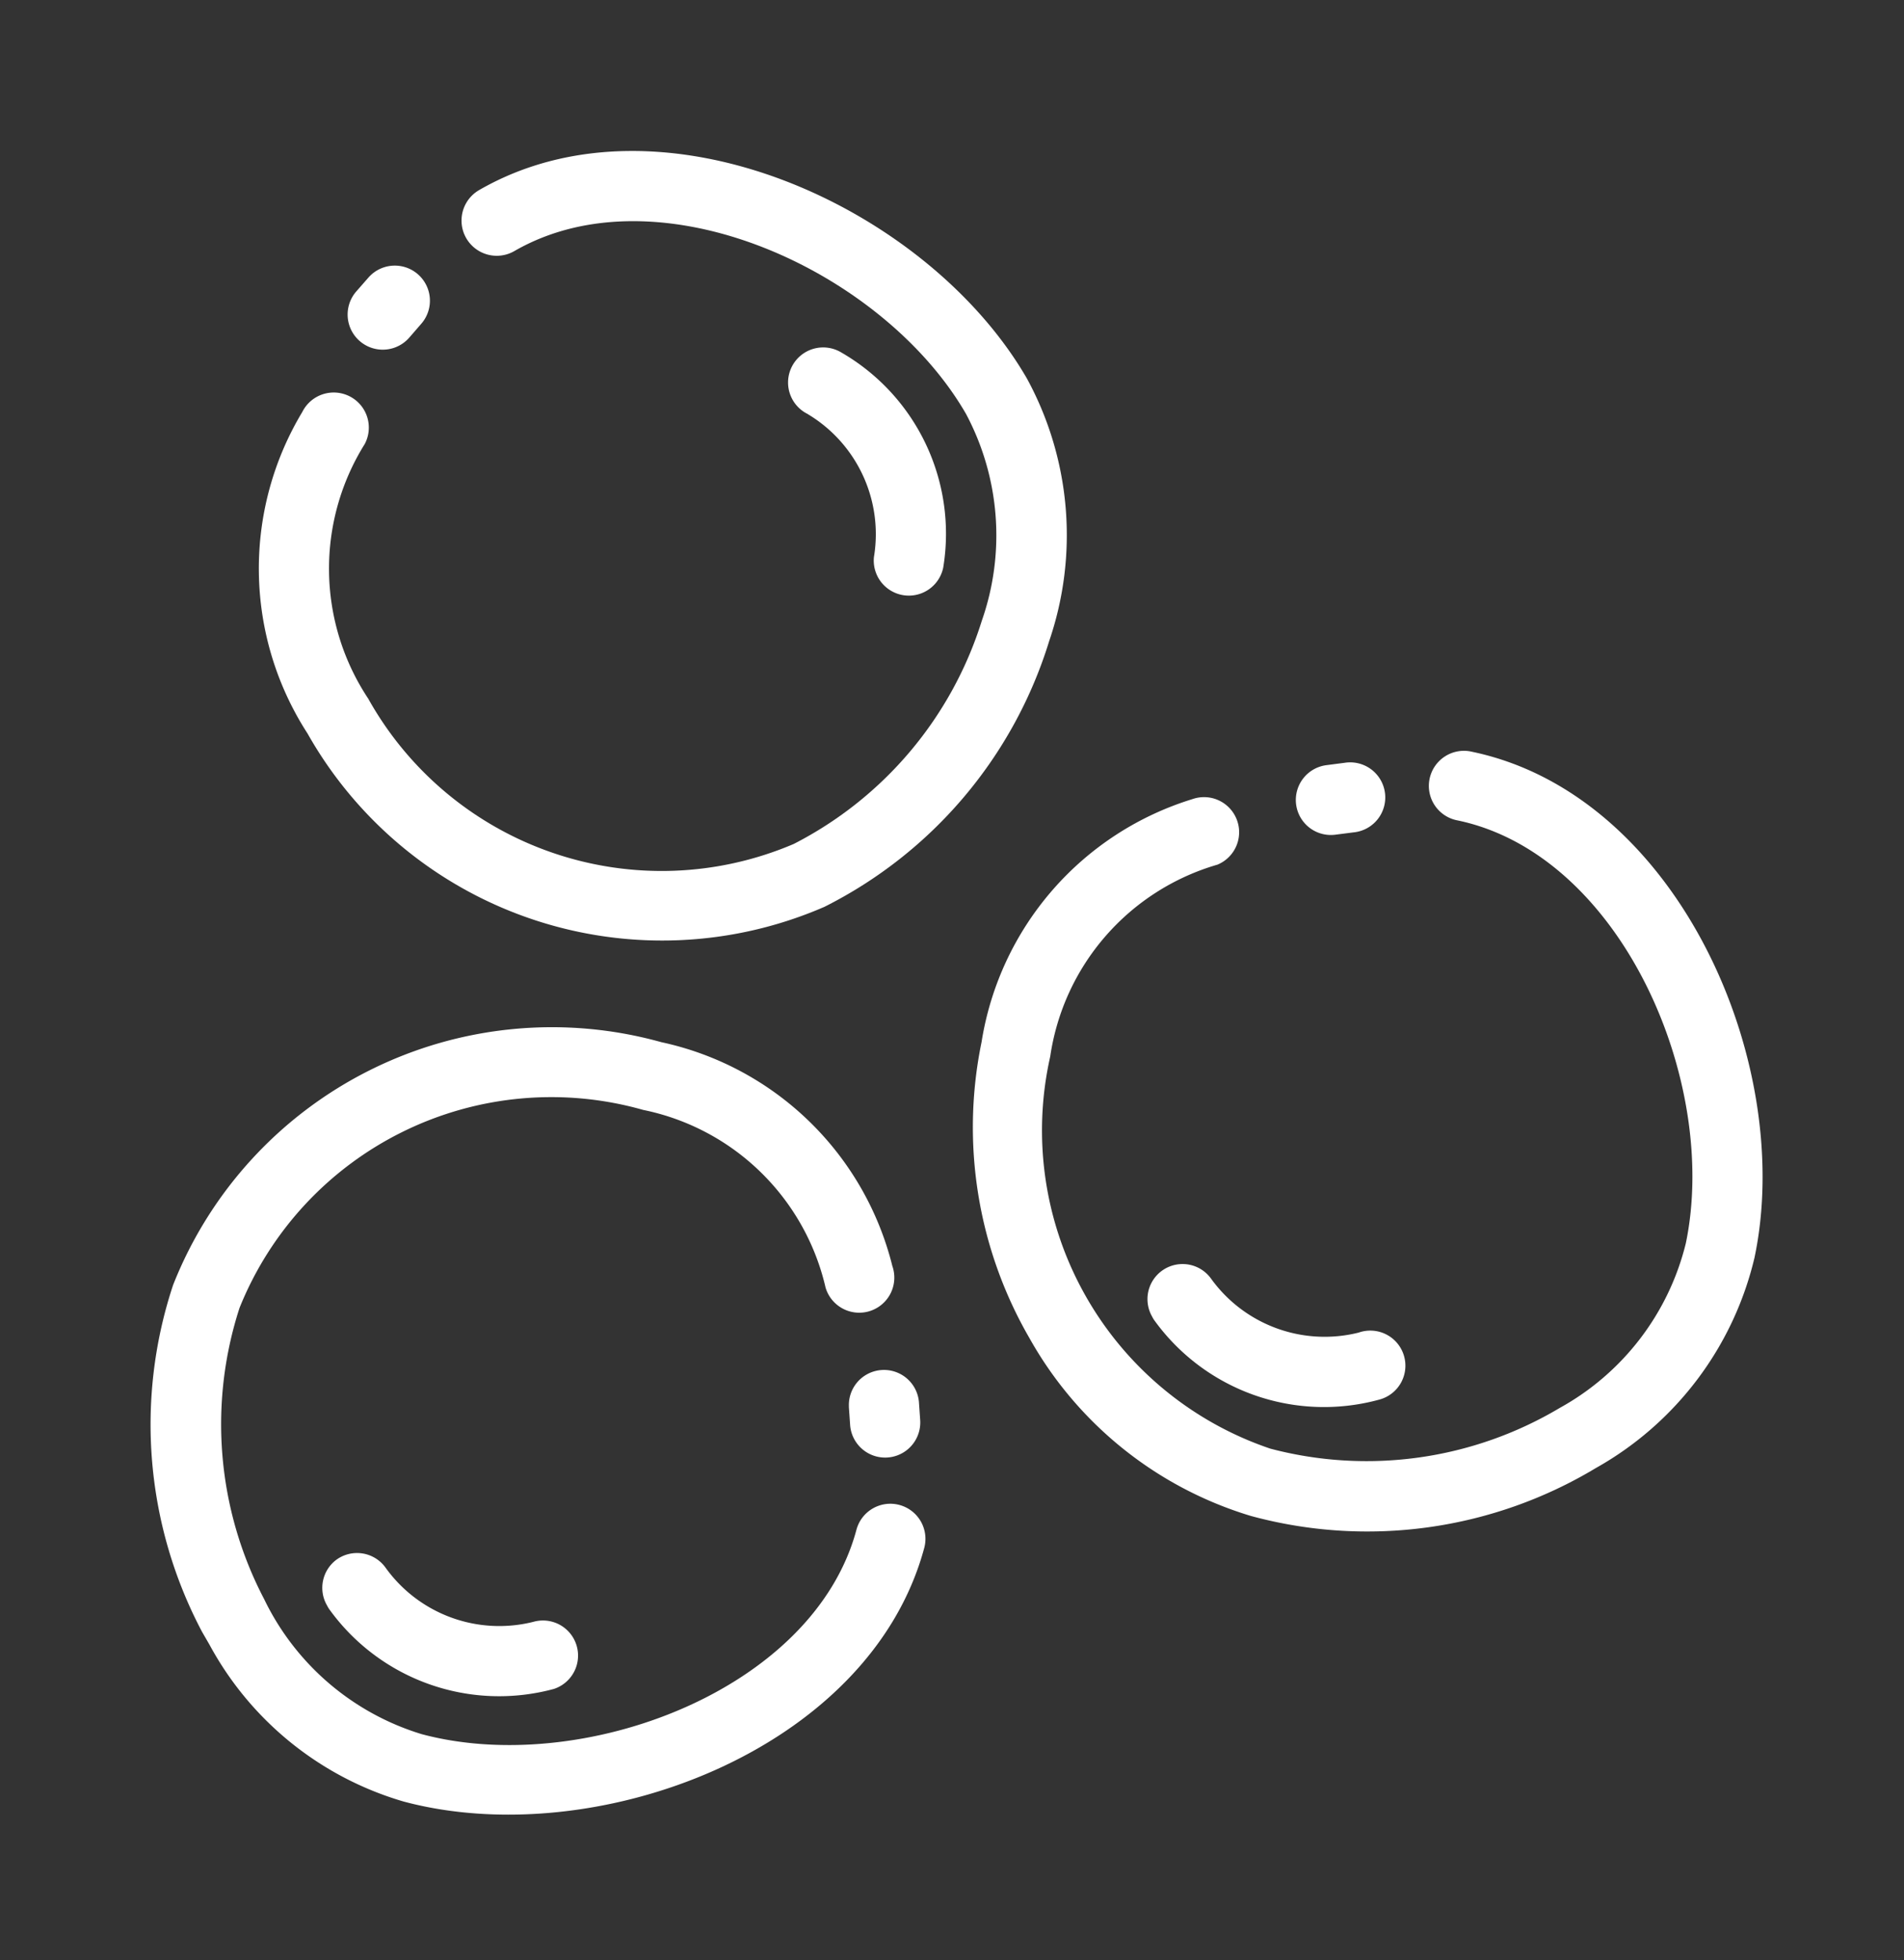 <svg xmlns="http://www.w3.org/2000/svg" width="29.73" height="30.614" viewBox="0 0 29.73 30.614">
  <rect x="0" y="0" width="29.73" height="30.614" fill="#333333" stroke="none"/>
  <g id="Grupo_1912" data-name="Grupo 1912" transform="translate(16.728 -2.37) rotate(60)">
    <path id="Trazado_15264" data-name="Trazado 15264" d="M1.066.369A.548.548,0,1,0,.03.727L.123,1A.548.548,0,1,0,1.159.638Z" transform="translate(0.29 12.133)" fill="#fff"/>
    <path id="Trazado_15265" data-name="Trazado 15265" d="M10.551,1.75A5.114,5.114,0,0,0,6.827,0C3.735,0,0,2.648,0,5.936a.548.548,0,1,0,1.1,0C1.1,3.329,4.247,1.1,6.827,1.1A4.035,4.035,0,0,1,9.748,2.5,5.889,5.889,0,0,1,11.3,6.787a5.247,5.247,0,0,1-5.287,4.62A3.673,3.673,0,0,1,2.541,9.465a.548.548,0,1,0-.921.594A4.745,4.745,0,0,0,6.01,12.5a6.359,6.359,0,0,0,6.38-5.636A6.922,6.922,0,0,0,10.551,1.75Z" transform="translate(0 4.741)" fill="#fff"/>
    <path id="Trazado_15266" data-name="Trazado 15266" d="M.839,1.378A2.185,2.185,0,0,1,3.291,1.6.548.548,0,0,0,3.973.744,3.268,3.268,0,0,0,.257.449a.548.548,0,1,0,.582.928Z" transform="translate(4.756 6.605)" fill="#fff"/>
    <path id="Trazado_15267" data-name="Trazado 15267" d="M10.03,1.932a.548.548,0,0,0,0,.775c1.843,1.843,1.194,5.651-.63,7.475a4.036,4.036,0,0,1-3.056,1.076,5.889,5.889,0,0,1-4.13-1.94,5.247,5.247,0,0,1,.472-7.005,3.675,3.675,0,0,1,3.826-1.08A.548.548,0,1,0,6.743.162,4.746,4.746,0,0,0,1.912,1.538a6.359,6.359,0,0,0-.526,8.5A6.923,6.923,0,0,0,6.3,12.353q.118,0,.235,0a5.056,5.056,0,0,0,3.635-1.4c2.187-2.187,2.955-6.7.631-9.025A.548.548,0,0,0,10.03,1.932Z" transform="translate(11.035 13.329)" fill="#fff"/>
    <path id="Trazado_15268" data-name="Trazado 15268" d="M0,2.6a.548.548,0,0,0,.543.486.569.569,0,0,0,.063,0A3.268,3.268,0,0,0,3.446.669.548.548,0,0,0,2.379.42,2.185,2.185,0,0,1,.486,2,.548.548,0,0,0,0,2.6Z" transform="translate(17.41 20.7)" fill="#fff"/>
    <path id="Trazado_15269" data-name="Trazado 15269" d="M.308,1.041l.256.125A.548.548,0,0,0,1.044.18L.788.055a.548.548,0,0,0-.48.985Z" transform="translate(19.034 14.137)" fill="#fff"/>
    <path id="Trazado_15270" data-name="Trazado 15270" d="M10.683,1.767C8.379-.3,3.83-.815,1.637,1.635a.548.548,0,1,0,.816.731c1.739-1.941,5.576-1.5,7.5.218a4.036,4.036,0,0,1,1.242,2.992,5.89,5.89,0,0,1-1.709,4.23A5.247,5.247,0,0,1,2.464,9.72a3.673,3.673,0,0,1-1.289-3.76A.548.548,0,0,0,.093,5.788a4.746,4.746,0,0,0,1.64,4.748A6.58,6.58,0,0,0,6.112,12.2a5.92,5.92,0,0,0,4.133-1.606A6.923,6.923,0,0,0,12.29,5.555,5.117,5.117,0,0,0,10.683,1.767Z" transform="translate(13.713 0)" fill="#fff"/>
    <path id="Trazado_15271" data-name="Trazado 15271" d="M.547,3.092a.519.519,0,0,0,.063,0A3.267,3.267,0,0,0,3.446.671.548.548,0,1,0,2.379.425,2.186,2.186,0,0,1,.486,2,.548.548,0,0,0,.547,3.092Z" transform="translate(19.94 7.281)" fill="#fff"/>
    <path id="Trazado_15272" data-name="Trazado 15272" d="M.336,1.316a.547.547,0,0,0,.717-.293L1.163.76A.548.548,0,1,0,.153.336L.043.6A.548.548,0,0,0,.336,1.316Z" transform="translate(14.35 3.11)" fill="#fff"/>
  </g>
</svg>
